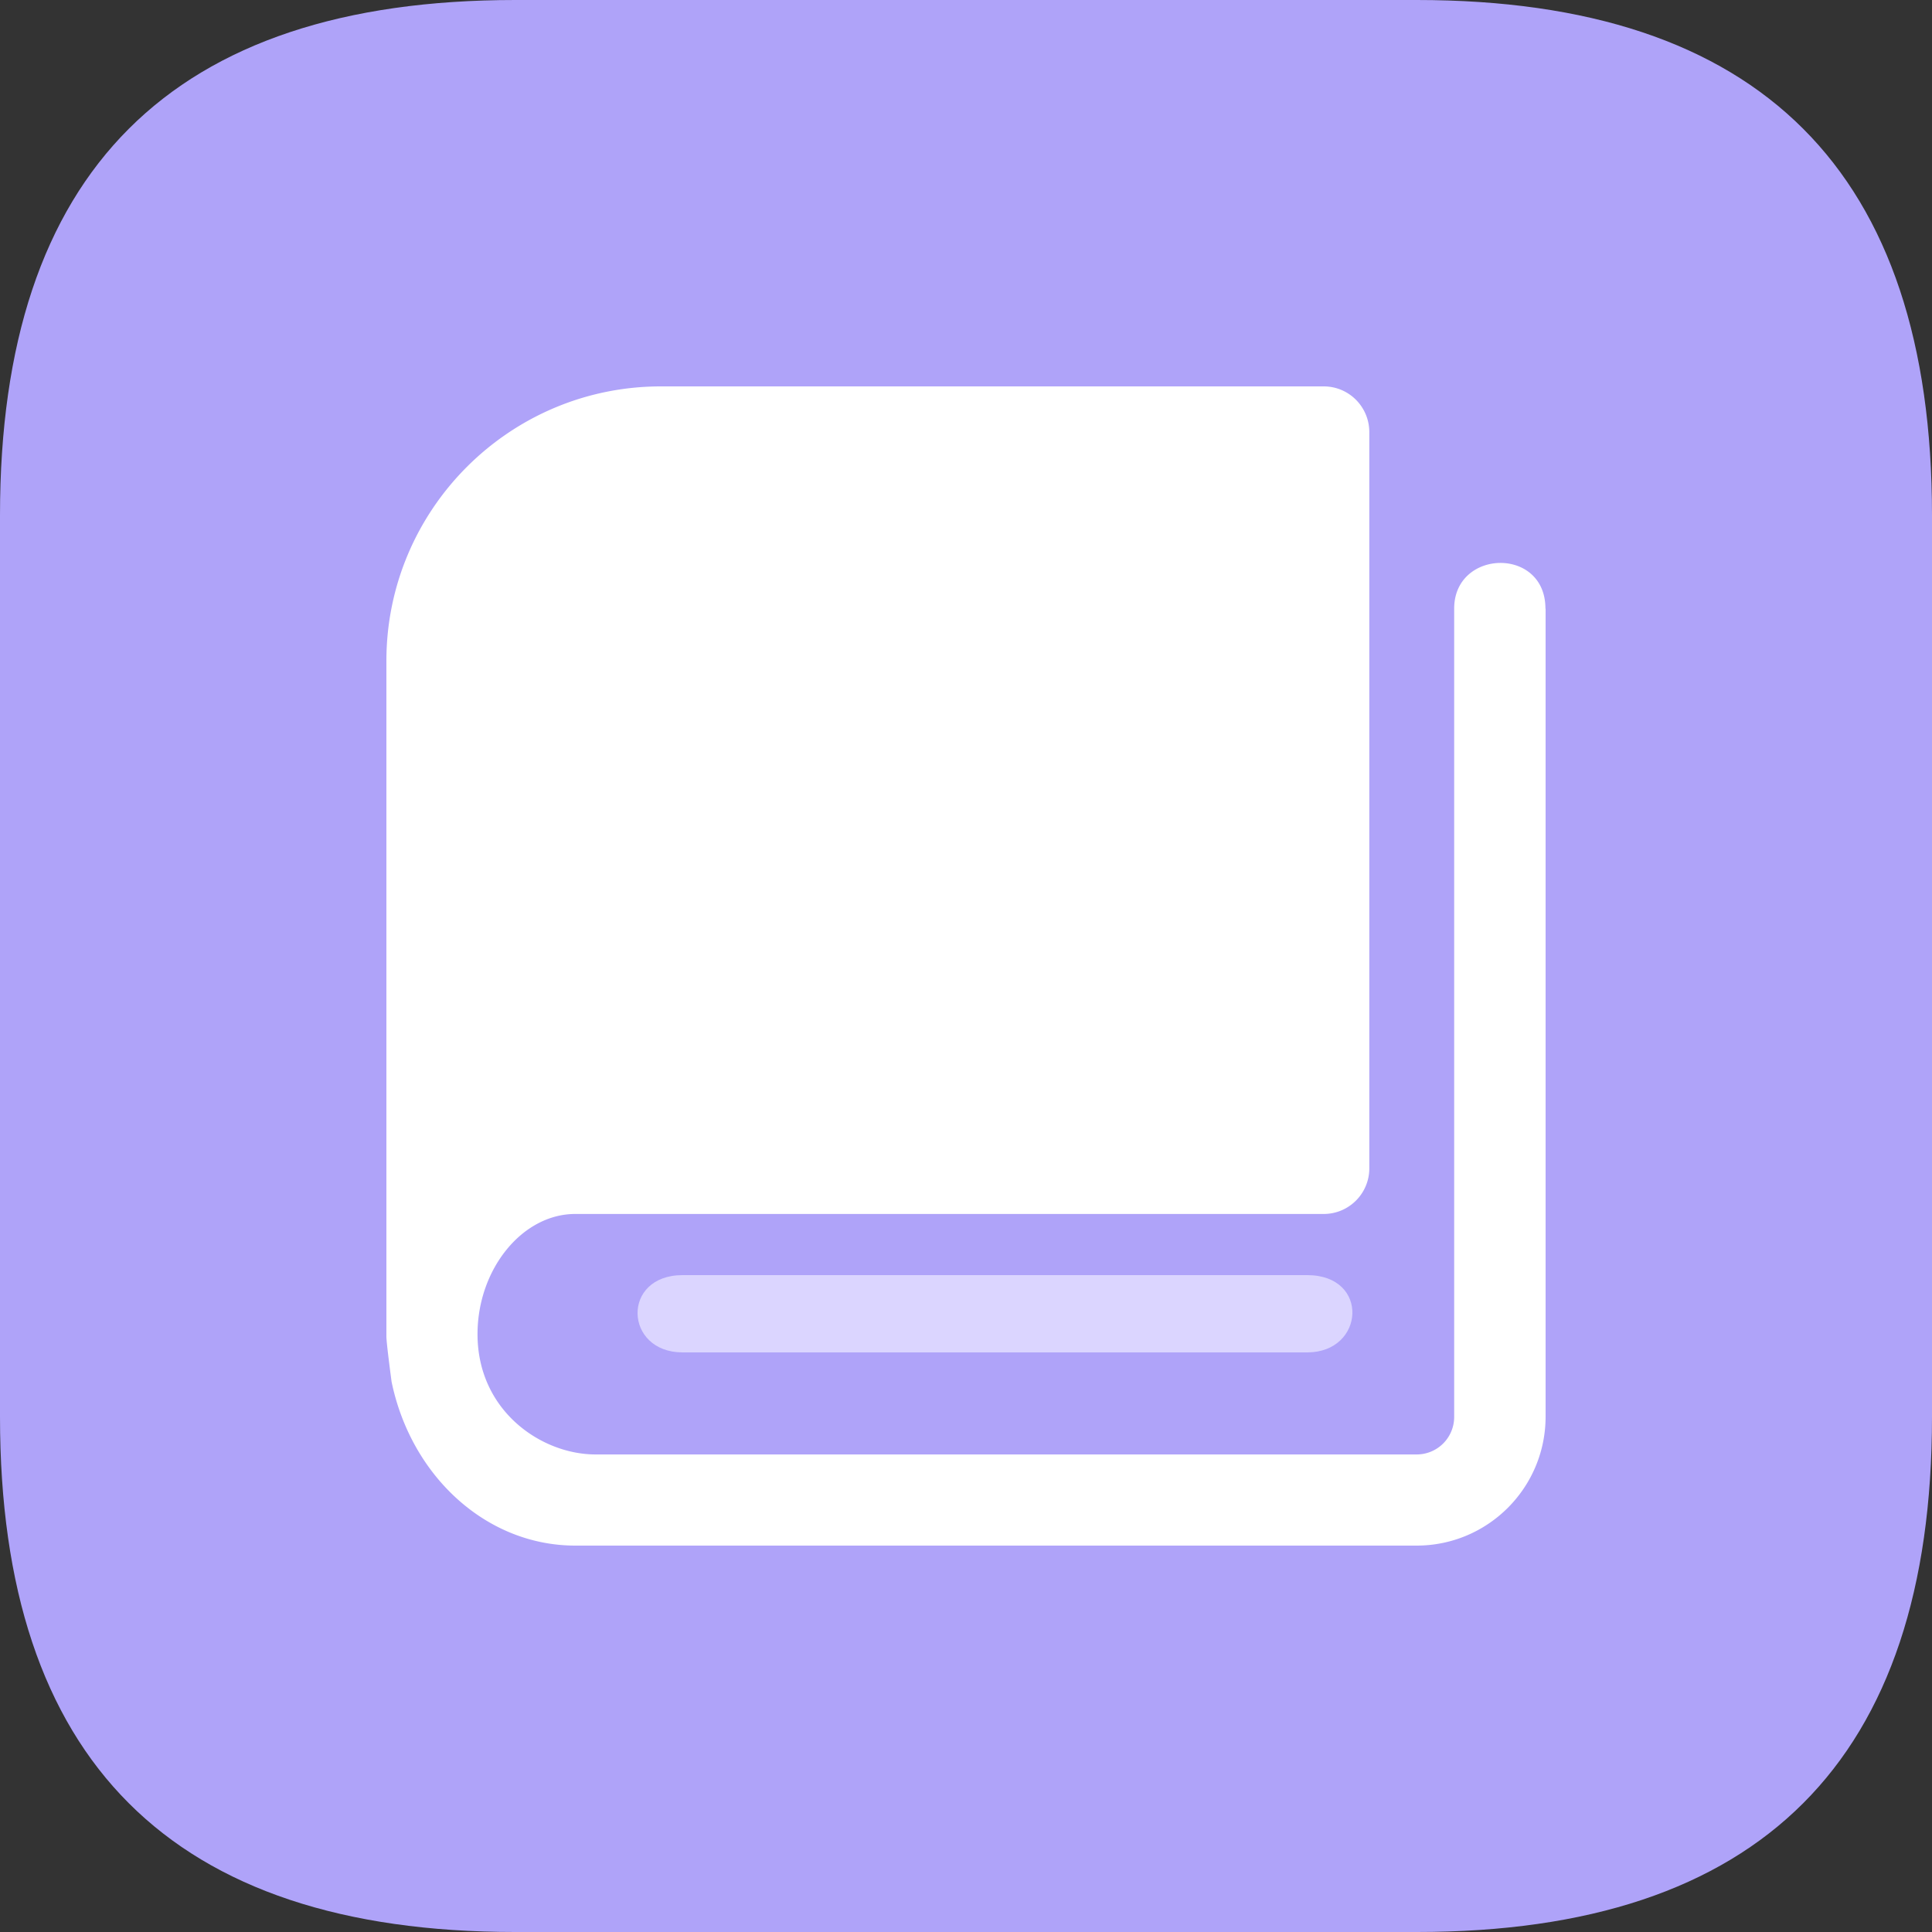 <svg t="1734495947707" class="icon" viewBox="0 0 1024 1024" version="1.1" xmlns="http://www.w3.org/2000/svg" p-id="17441" width="200" height="200"><rect x="0" y="0" width="1024" height="1024" fill="#333333" stroke="none"/><path d="M0 0m273.067 0l477.867 0q273.067 0 273.067 273.067l0 477.867q0 273.067-273.067 273.067l-477.867 0q-273.067 0-273.067-273.067l0-477.867q0-273.067 273.067-273.067Z" fill="#AFA3F9" p-id="17442"></path><path d="M819.113 322.57c0-32.957-48.371-31.577-48.371 0v428.443a19.865 19.865 0 0 1-19.873 19.875H315.526c-28.825-0.076-62.43-23.265-62.43-63.732 0-34.49 23.75-63.732 51.782-63.732h396.718c13.341 0 24.158-10.813 24.164-24.156V229.032c0-13.333-10.745-24.232-24.164-24.232H350.262c-80.206 0-145.462 65.264-145.462 145.48v358.093c0 3.553 2.662 23.265 2.749 23.993 10.257 49.682 49.914 86.834 97.395 86.834h446.012c37.663-0.066 68.178-30.585 68.244-68.252V322.57h-0.087z" fill="#FFFFFF" p-id="17443"></path><path d="M692.868 675.84h-331.06c-32.638 0-31.054 40.96 0 40.96h331.06c30.512 0 33.276-40.96 0-40.96z" fill="#DBD5FF" p-id="17444"></path></svg>